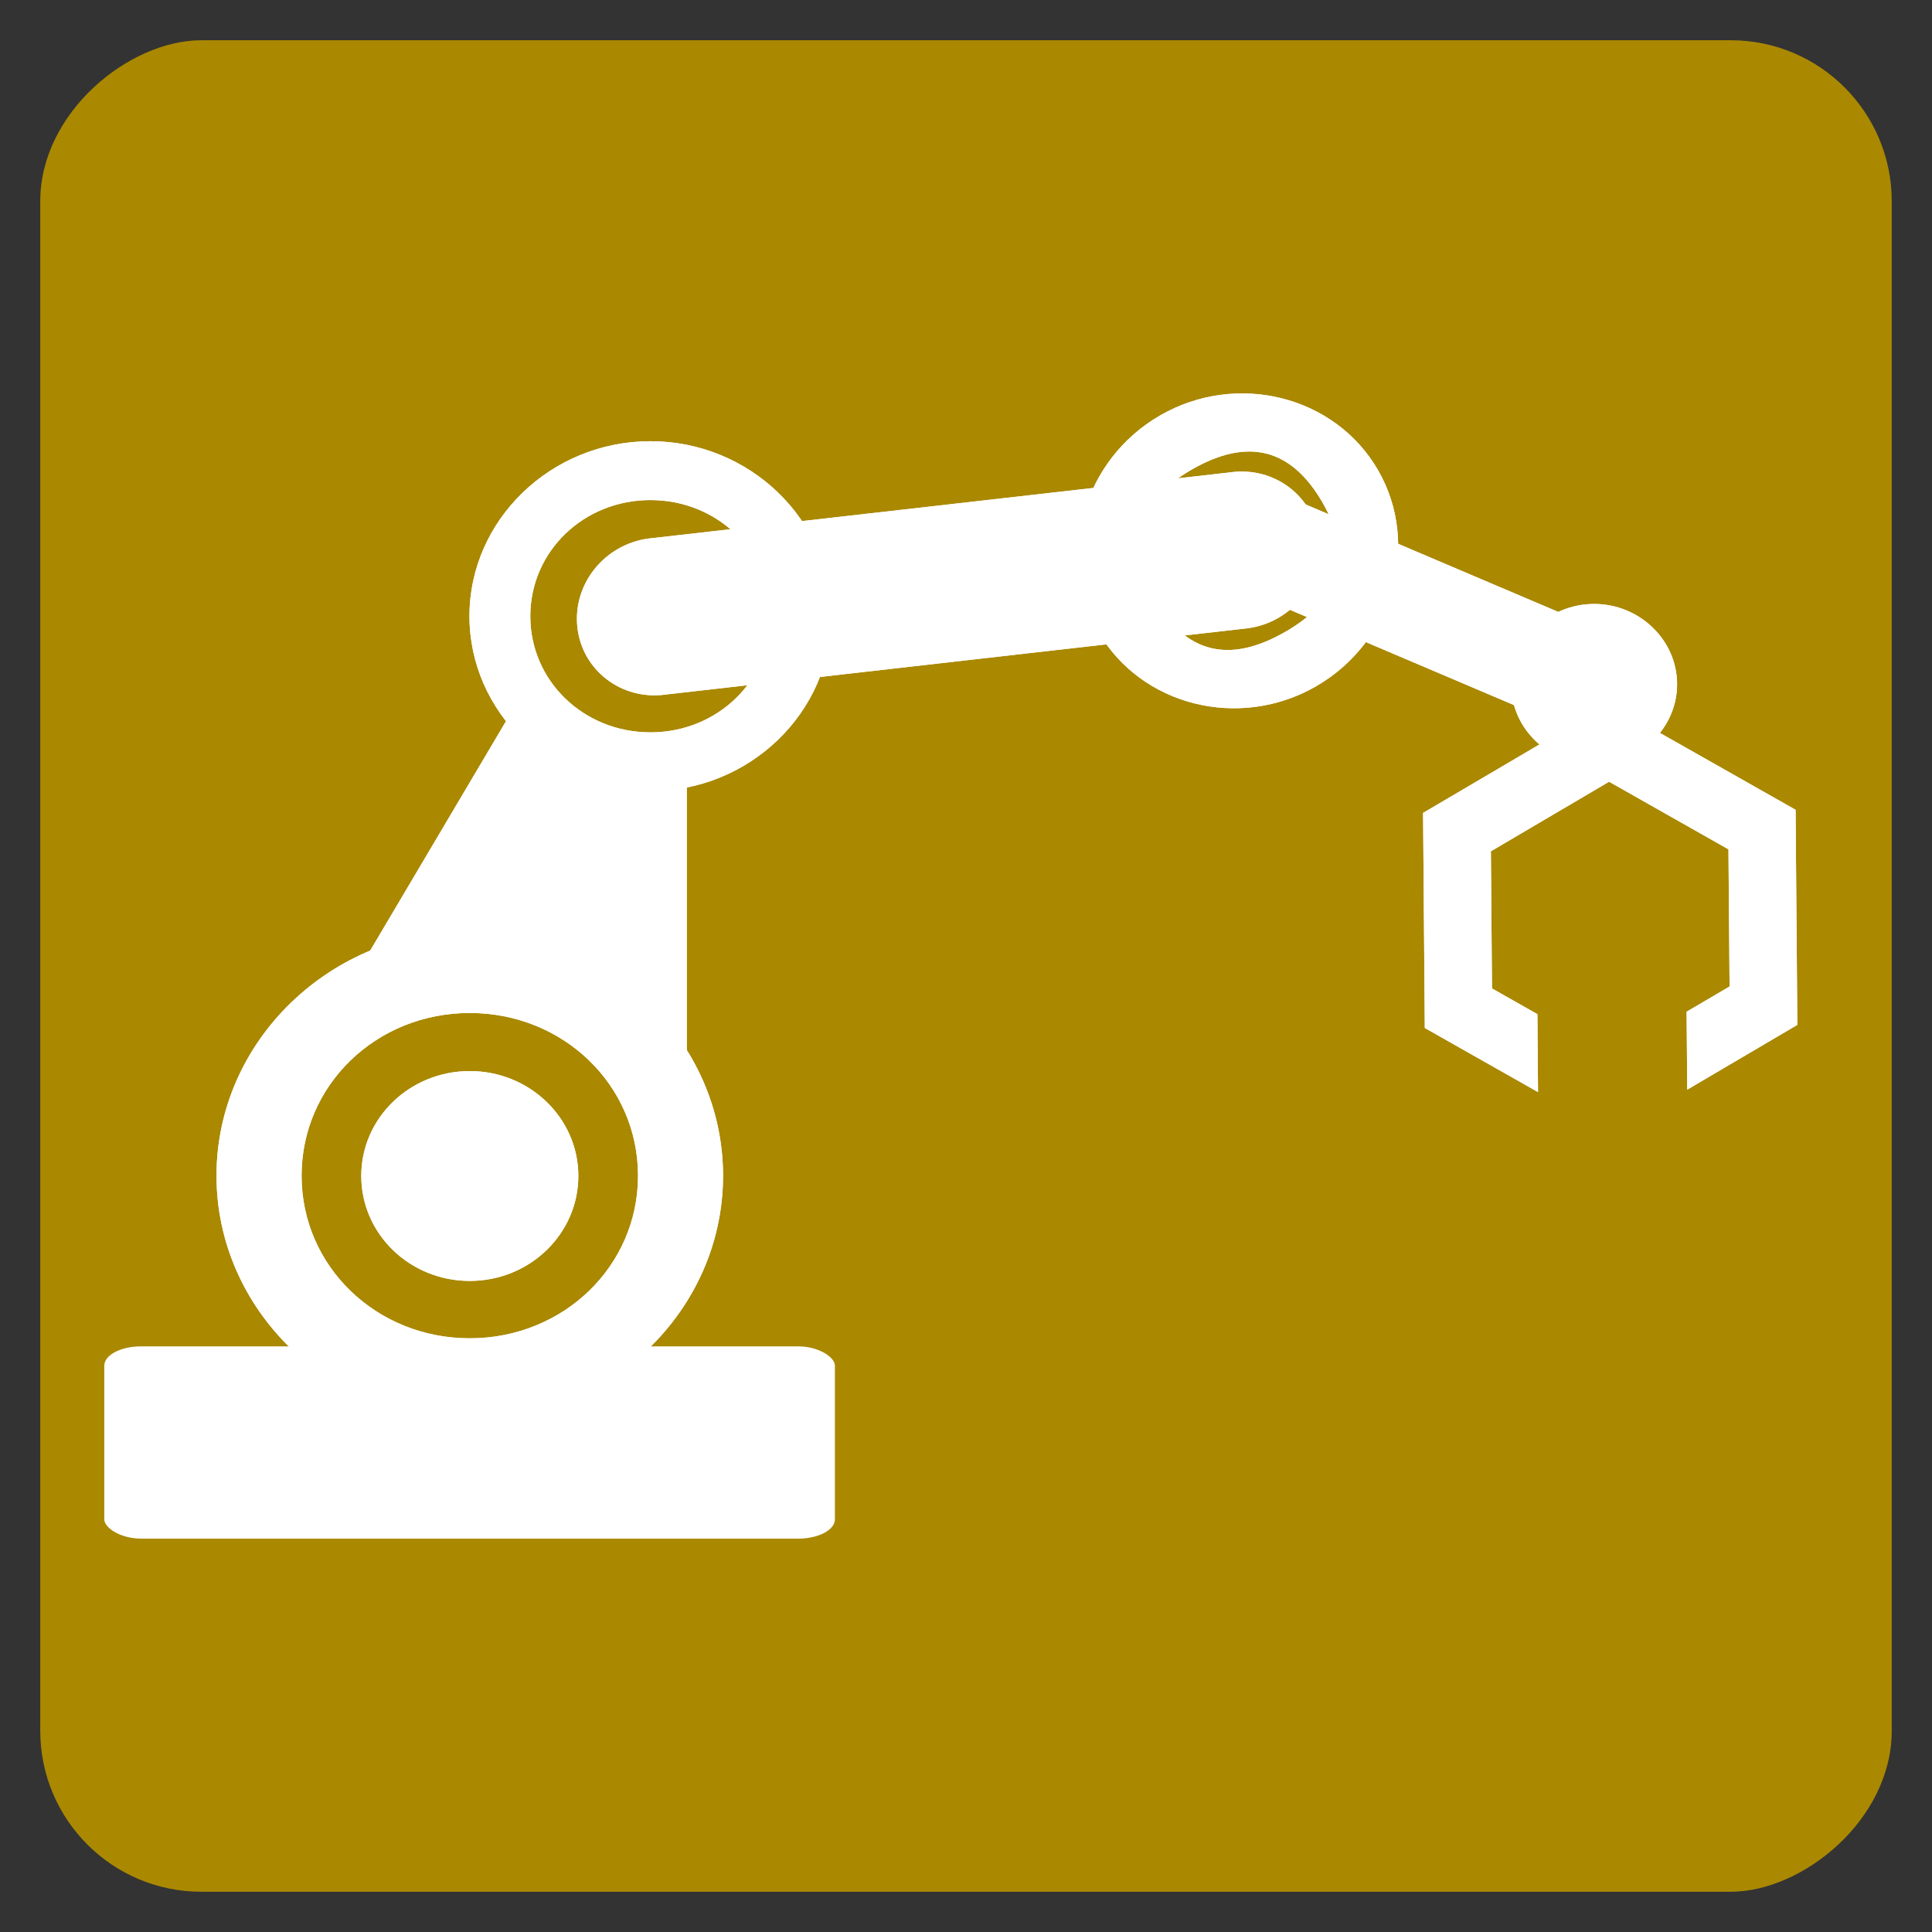 <?xml version="1.0" encoding="UTF-8" standalone="no"?>
<svg
   xmlns:dc="http://purl.org/dc/elements/1.1/"
   xmlns:cc="http://creativecommons.org/ns#"
   xmlns:rdf="http://www.w3.org/1999/02/22-rdf-syntax-ns#"
   xmlns:svg="http://www.w3.org/2000/svg"
   xmlns="http://www.w3.org/2000/svg"
   xmlns:sodipodi="http://sodipodi.sourceforge.net/DTD/sodipodi-0.dtd"
   xmlns:inkscape="http://www.inkscape.org/namespaces/inkscape"
   viewBox="0 0 48 48"
   id="svg2"
   version="1.1"
   inkscape:version="0.91 r"
   sodipodi:docname="builder.svg">
  <rect x="0" y="0" width="48" height="48" fill="#333333" stroke="none"/>
  <sodipodi:namedview
     pagecolor="#ffffff"
     bordercolor="#666666"
     borderopacity="1"
     objecttolerance="10"
     gridtolerance="10"
     guidetolerance="10"
     inkscape:pageopacity="0"
     inkscape:pageshadow="2"
     inkscape:window-width="1366"
     inkscape:window-height="714"
     id="namedview79"
     showgrid="false"
     inkscape:zoom="6.9457948"
     inkscape:cx="45.510095"
     inkscape:cy="23.736959"
     inkscape:window-x="0"
     inkscape:window-y="0"
     inkscape:window-maximized="1"
     inkscape:current-layer="svg2" />
  <defs
     id="defs4">
    <linearGradient
       id="linearGradient3764"
       x1="1"
       x2="47"
       gradientUnits="userSpaceOnUse"
       gradientTransform="translate(-48,0.002)">
      <stop
         stop-color="#333"
         stop-opacity="1"
         id="stop7" />
      <stop
         offset="1"
         stop-color="#3d3d3d"
         stop-opacity="1"
         id="stop9" />
    </linearGradient>
    <clipPath
       id="clipPath-135427846">
      <g
         transform="translate(0,-1004.362)"
         id="g12">
        <rect
           rx="4"
           y="1005.36"
           x="1"
           height="46"
           width="46"
           fill="#1890d0"
           id="rect14" />
      </g>
    </clipPath>
    <clipPath
       id="clipPath-148382433">
      <g
         transform="translate(0,-1004.362)"
         id="g17">
        <rect
           rx="4"
           y="1005.36"
           x="1"
           height="46"
           width="46"
           fill="#1890d0"
           id="rect19" />
      </g>
    </clipPath>
  </defs>
  <g
     id="g29"
     style="fill:#aa8800;fill-opacity:1">
    <rect
       width="46"
       height="46"
       x="-47"
       y="1"
       rx="4"
       transform="matrix(0,-1,1,0,0,0)"
       id="rect31"
       style="fill:#aa8800;fill-opacity:1"
       fill-opacity="1"
       fill="url(#linearGradient3764)" />
  </g>
  <g
     id="g4179"
     transform="matrix(1.106,0,0,1.106,-1.549,-2.725)">
    <rect
       ry="0.435"
       rx="0.826"
       y="32.708"
       x="3.743"
       height="4.319"
       width="16.413"
       id="rect4309"
       style="opacity:1;fill:#ffffff;fill-opacity:1;stroke:none;stroke-opacity:1" />
    <g
       style="fill:#ffffff"
       transform="translate(0,1.296)"
       id="g4292">
      <g
         style="fill:#ffffff"
         id="g4276">
        <g
           style="fill:#ffffff"
           id="g4261">
          <g
             style="fill:#ffffff"
             id="g4247">
            <g
               style="fill:#ffffff"
               id="g4234">
              <g
                 style="fill:#ffffff"
                 id="g4222">
                <g
                   style="fill:#ffffff"
                   id="g4211">
                  <path
                     d="m 11.952,33.079 c 3.129,0 5.691,-2.477 5.691,-5.5 0,-3.02 -2.566,-5.504 -5.691,-5.504 -3.125,0 -5.688,2.48 -5.688,5.504 0,3.02 2.563,5.5 5.688,5.5 m -1e-6,-1.848 c -2.102,-1e-6 -3.777,-1.621 -3.777,-3.652 0,-2.035 1.676,-3.656 3.777,-3.656 2.105,0 3.781,1.621 3.781,3.656 0,2.031 -1.676,3.652 -3.781,3.652 m 0,0"
                     id="path61"
                     inkscape:connector-curvature="0"
                     style="fill:#ffffff;fill-opacity:1;fill-rule:nonzero;stroke:none" />
                  <path
                     d="m 9.516,27.583 c -3e-7,-1.301 1.09,-2.355 2.438,-2.355 1.344,0 2.438,1.055 2.438,2.355 0,1.305 -1.094,2.359 -2.438,2.359 -1.348,-1e-6 -2.438,-1.055 -2.438,-2.359 m 0,0"
                     id="path63"
                     inkscape:connector-curvature="0"
                     style="fill:#ffffff;fill-opacity:1;fill-rule:nonzero;stroke:none" />
                  <path
                     d="m 16.828,25.227 0,-7.07 -4.063,-0.785 -3.473,5.867 3.625,0 m 3.91,1.992"
                     id="path65"
                     inkscape:connector-curvature="0"
                     style="fill:#ffffff;fill-opacity:1;fill-rule:nonzero;stroke:none" />
                  <path
                     d="m 16.012,18.939 c 2.23,1e-6 4.063,-1.77 4.063,-3.93 0,-2.16 -1.832,-3.93 -4.063,-3.93 -2.234,10e-7 -4.066,1.77 -4.066,3.93 -1e-6,2.16 1.832,3.93 4.066,3.93 m 0,-1.32 c -1.504,0 -2.699,-1.156 -2.699,-2.609 0,-1.453 1.195,-2.609 2.699,-2.609 1.5,0 2.699,1.156 2.699,2.609 0,1.453 -1.199,2.609 -2.699,2.609 m 0,0"
                     id="path67"
                     inkscape:connector-curvature="0"
                     style="fill:#ffffff;fill-opacity:1;fill-rule:nonzero;stroke:none" />
                  <path
                     d="m 30.969,16.581 c 1.724,-0.995 2.35,-3.184 1.387,-4.852 -0.964,-1.67 -3.172,-2.224 -4.897,-1.228 -1.727,0.997 -2.352,3.186 -1.388,4.857 0.962,1.667 3.171,2.221 4.898,1.224 M 30.273,15.361 c -1.259,0.727 -2.238,0.483 -2.938,-0.731 -0.703,-1.217 -0.424,-2.187 0.834,-2.913 1.256,-0.725 2.235,-0.481 2.938,0.736 0.701,1.214 0.423,2.184 -0.834,2.909 m 0,0"
                     id="path69"
                     inkscape:connector-curvature="0"
                     style="fill:#ffffff;fill-opacity:1;fill-rule:nonzero;stroke:none" />
                  <path
                     d="m 29.433,15.28 c 0.988,-0.133 1.701,-1.022 1.592,-1.993 -0.107,-0.967 -0.995,-1.645 -1.981,-1.509 l -13.078,1.488 c -0.988,0.133 -1.704,1.024 -1.595,1.995 0.107,0.967 0.995,1.645 1.981,1.509 M 29.439,15.277"
                     id="path71"
                     inkscape:connector-curvature="0"
                     style="fill:#ffffff;fill-opacity:1;fill-rule:nonzero;stroke:none" />
                  <path
                     style="fill:#ffffff;fill-opacity:1;fill-rule:nonzero;stroke:none"
                     inkscape:connector-curvature="0"
                     id="path4197"
                     d="m 37.226,18.341 c 1.023,-0.008 1.856,-0.828 1.848,-1.817 -0.008,-0.99 -0.855,-1.797 -1.878,-1.789 -1.024,0.008 -1.858,0.828 -1.85,1.819 0.008,0.989 0.855,1.795 1.879,1.787 m -0.002,-0.722 c -0.747,0.006 -1.122,-0.351 -1.128,-1.071 -0.006,-0.722 0.364,-1.085 1.111,-1.091 0.745,-0.006 1.121,0.351 1.127,1.073 0.006,0.72 -0.364,1.083 -1.109,1.089 m 0,0"
                     inkscape:transform-center-x="0.067041218"
                     inkscape:transform-center-y="2.5348003" />
                  <path
                     style="fill:#ffffff;fill-opacity:1;fill-rule:nonzero;stroke:none"
                     inkscape:connector-curvature="0"
                     id="path4199"
                     d="m 37.074,17.714 c 0.608,0.244 1.303,-0.034 1.555,-0.624 0.252,-0.588 -0.036,-1.263 -0.644,-1.504 l -7.958,-3.385 c -0.608,-0.244 -1.306,0.034 -1.558,0.624 -0.252,0.588 0.036,1.263 0.644,1.504 m 7.965,3.384"
                     inkscape:transform-center-x="4.1989122"
                     inkscape:transform-center-y="1.806201" />
                  <path
                     style="opacity:1;fill:#ffffff;fill-opacity:1;stroke:none;stroke-opacity:1"
                     d="m 37.532,16.979 -4.164,2.45 0.039,4.831 2.543,1.44 -0.014,-1.75 -1.02,-0.578 -0.025,-3.081 2.655,-1.563 2.682,1.519 0.025,3.081 -0.965,0.567 0.014,1.75 2.473,-1.455 -0.039,-4.831 -4.204,-2.382 z"
                     id="path4203"
                     inkscape:connector-curvature="0" />
                </g>
              </g>
            </g>
          </g>
        </g>
      </g>
      <g
         style="fill:#ffffff"
         id="g4311">
        <g
           style="fill:#ffffff"
           id="g4313">
          <g
             style="fill:#ffffff"
             id="g4315">
            <g
               style="fill:#ffffff"
               id="g4317">
              <g
                 style="fill:#ffffff"
                 id="g4319">
                <g
                   style="fill:#ffffff"
                   id="g4321">
                  <path
                     style="fill:#ffffff;fill-opacity:1;fill-rule:nonzero;stroke:none"
                     inkscape:connector-curvature="0"
                     id="path4323"
                     d="m 11.952,33.079 c 3.129,0 5.691,-2.477 5.691,-5.5 0,-3.02 -2.566,-5.504 -5.691,-5.504 -3.125,0 -5.688,2.48 -5.688,5.504 0,3.02 2.563,5.5 5.688,5.5 m -1e-6,-1.848 c -2.102,-1e-6 -3.777,-1.621 -3.777,-3.652 0,-2.035 1.676,-3.656 3.777,-3.656 2.105,0 3.781,1.621 3.781,3.656 0,2.031 -1.676,3.652 -3.781,3.652 m 0,0" />
                  <path
                     style="fill:#ffffff;fill-opacity:1;fill-rule:nonzero;stroke:none"
                     inkscape:connector-curvature="0"
                     id="path4325"
                     d="m 9.516,27.583 c -3e-7,-1.301 1.09,-2.355 2.438,-2.355 1.344,0 2.438,1.055 2.438,2.355 0,1.305 -1.094,2.359 -2.438,2.359 -1.348,-1e-6 -2.438,-1.055 -2.438,-2.359 m 0,0" />
                  <path
                     style="fill:#ffffff;fill-opacity:1;fill-rule:nonzero;stroke:none"
                     inkscape:connector-curvature="0"
                     id="path4327"
                     d="m 16.828,25.227 0,-7.07 -4.063,-0.785 -3.473,5.867 3.625,0 m 3.91,1.992" />
                  <path
                     style="fill:#ffffff;fill-opacity:1;fill-rule:nonzero;stroke:none"
                     inkscape:connector-curvature="0"
                     id="path4329"
                     d="m 16.012,18.939 c 2.23,1e-6 4.063,-1.77 4.063,-3.93 0,-2.16 -1.832,-3.93 -4.063,-3.93 -2.234,10e-7 -4.066,1.77 -4.066,3.93 -1e-6,2.16 1.832,3.93 4.066,3.93 m 0,-1.32 c -1.504,0 -2.699,-1.156 -2.699,-2.609 0,-1.453 1.195,-2.609 2.699,-2.609 1.5,0 2.699,1.156 2.699,2.609 0,1.453 -1.199,2.609 -2.699,2.609 m 0,0" />
                  <path
                     style="fill:#ffffff;fill-opacity:1;fill-rule:nonzero;stroke:none"
                     inkscape:connector-curvature="0"
                     id="path4331"
                     d="m 30.969,16.581 c 1.724,-0.995 2.35,-3.184 1.387,-4.852 -0.964,-1.67 -3.172,-2.224 -4.897,-1.228 -1.727,0.997 -2.352,3.186 -1.388,4.857 0.962,1.667 3.171,2.221 4.898,1.224 M 30.273,15.361 c -1.259,0.727 -2.238,0.483 -2.938,-0.731 -0.703,-1.217 -0.424,-2.187 0.834,-2.913 1.256,-0.725 2.235,-0.481 2.938,0.736 0.701,1.214 0.423,2.184 -0.834,2.909 m 0,0" />
                  <path
                     style="fill:#ffffff;fill-opacity:1;fill-rule:nonzero;stroke:none"
                     inkscape:connector-curvature="0"
                     id="path4333"
                     d="m 29.433,15.28 c 0.988,-0.133 1.701,-1.022 1.592,-1.993 -0.107,-0.967 -0.995,-1.645 -1.981,-1.509 l -13.078,1.488 c -0.988,0.133 -1.704,1.024 -1.595,1.995 0.107,0.967 0.995,1.645 1.981,1.509 M 29.439,15.277" />
                  <path
                     inkscape:transform-center-y="2.5348003"
                     inkscape:transform-center-x="0.067041218"
                     d="m 37.226,18.341 c 1.023,-0.008 1.856,-0.828 1.848,-1.817 -0.008,-0.99 -0.855,-1.797 -1.878,-1.789 -1.024,0.008 -1.858,0.828 -1.85,1.819 0.008,0.989 0.855,1.795 1.879,1.787 m -0.002,-0.722 c -0.747,0.006 -1.122,-0.351 -1.128,-1.071 -0.006,-0.722 0.364,-1.085 1.111,-1.091 0.745,-0.006 1.121,0.351 1.127,1.073 0.006,0.72 -0.364,1.083 -1.109,1.089 m 0,0"
                     id="path4335"
                     inkscape:connector-curvature="0"
                     style="fill:#ffffff;fill-opacity:1;fill-rule:nonzero;stroke:none" />
                  <path
                     inkscape:transform-center-y="1.806201"
                     inkscape:transform-center-x="4.1989122"
                     d="m 37.074,17.714 c 0.608,0.244 1.303,-0.034 1.555,-0.624 0.252,-0.588 -0.036,-1.263 -0.644,-1.504 l -7.958,-3.385 c -0.608,-0.244 -1.306,0.034 -1.558,0.624 -0.252,0.588 0.036,1.263 0.644,1.504 m 7.965,3.384"
                     id="path4337"
                     inkscape:connector-curvature="0"
                     style="fill:#ffffff;fill-opacity:1;fill-rule:nonzero;stroke:none" />
                  <path
                     inkscape:connector-curvature="0"
                     id="path4339"
                     d="m 37.532,16.979 -4.164,2.45 0.039,4.831 2.543,1.44 -0.014,-1.75 -1.02,-0.578 -0.025,-3.081 2.655,-1.563 2.682,1.519 0.025,3.081 -0.965,0.567 0.014,1.75 2.473,-1.455 -0.039,-4.831 -4.204,-2.382 z"
                     style="opacity:1;fill:#ffffff;fill-opacity:1;stroke:none;stroke-opacity:1" />
                </g>
              </g>
            </g>
          </g>
        </g>
      </g>
    </g>
  </g>
</svg>
